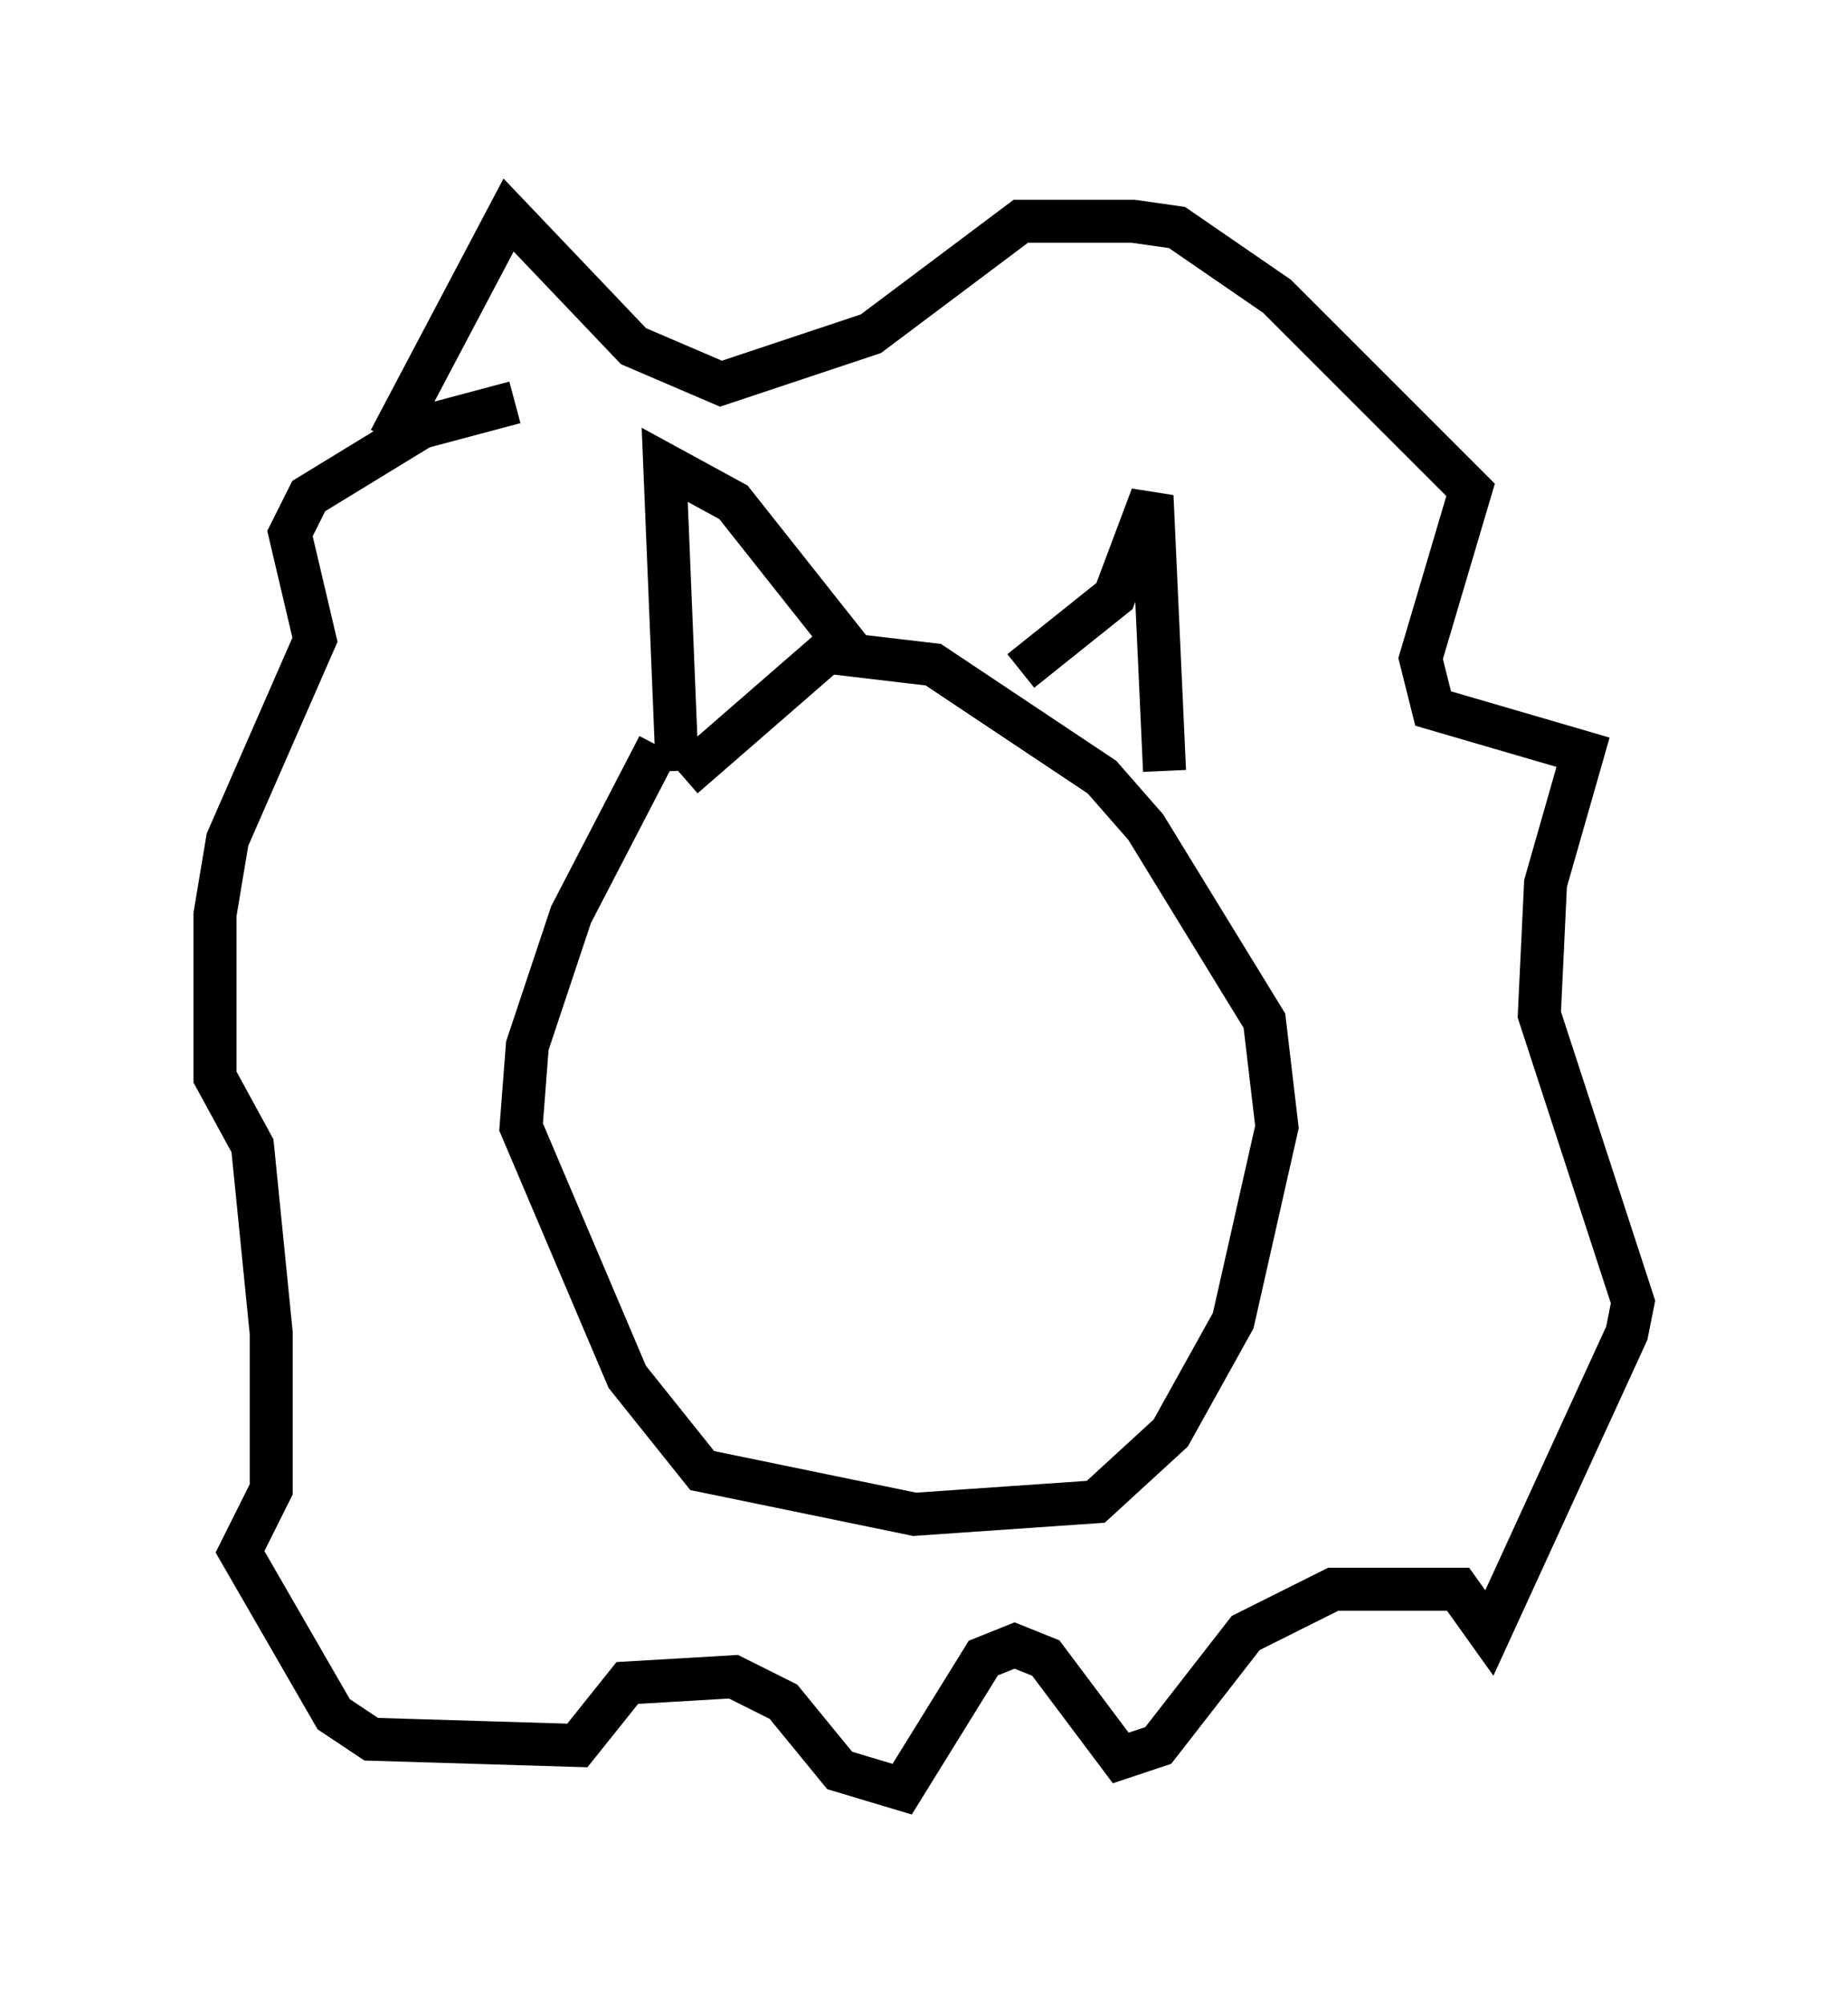 <?xml version="1.0" encoding="utf-8" ?>
<svg baseProfile="full" height="46.603" version="1.1" width="42.972" xmlns="http://www.w3.org/2000/svg" xmlns:ev="http://www.w3.org/2001/xml-events" xmlns:xlink="http://www.w3.org/1999/xlink"><defs /><rect fill="white" height="46.603" width="42.972" x="0" y="0" /><path d="M16.039, 16.765 m-0.726, 0.581 l-2.034, 3.922 -1.017, 3.05 l-0.145, 1.888 2.469, 5.81 l1.743, 2.179 4.939, 1.017 l4.212, -0.291 1.743, -1.598 l1.453, -2.615 1.017, -4.503 l-0.291, -2.469 -2.76, -4.503 l-1.017, -1.162 -3.922, -2.615 l-2.469, -0.291 -3.341, 2.905 m0.0, -0.145 l0.0, 0.0 m-0.145, 0.0 l-0.291, -7.117 1.598, 0.872 l2.76, 3.486 m3.922, 0.436 l2.179, -1.743 0.872, -2.324 l0.291, 6.391 m-15.106, -8.57 l-2.179, 0.581 -2.615, 1.598 l-0.436, 0.872 0.581, 2.469 l-2.034, 4.648 -0.291, 1.743 l0.0, 3.777 0.872, 1.598 l0.436, 4.358 0.0, 3.631 l-0.726, 1.453 2.179, 3.777 l0.872, 0.581 4.793, 0.145 l1.162, -1.453 2.469, -0.145 l1.162, 0.581 1.307, 1.598 l1.453, 0.436 1.888, -3.05 l0.726, -0.291 0.726, 0.291 l1.743, 2.324 0.872, -0.291 l2.034, -2.615 2.034, -1.017 l2.905, 0.0 0.726, 1.017 l3.196, -6.972 0.145, -0.726 l-2.179, -6.682 0.145, -3.05 l0.872, -3.05 -3.486, -1.017 l-0.291, -1.162 1.162, -3.922 l-4.503, -4.503 -2.324, -1.598 l-1.017, -0.145 -2.615, 0.0 l-3.486, 2.615 -3.486, 1.162 l-2.034, -0.872 -2.905, -3.05 l-2.76, 5.229 " fill="none" stroke="black" stroke-width="1" /></svg>